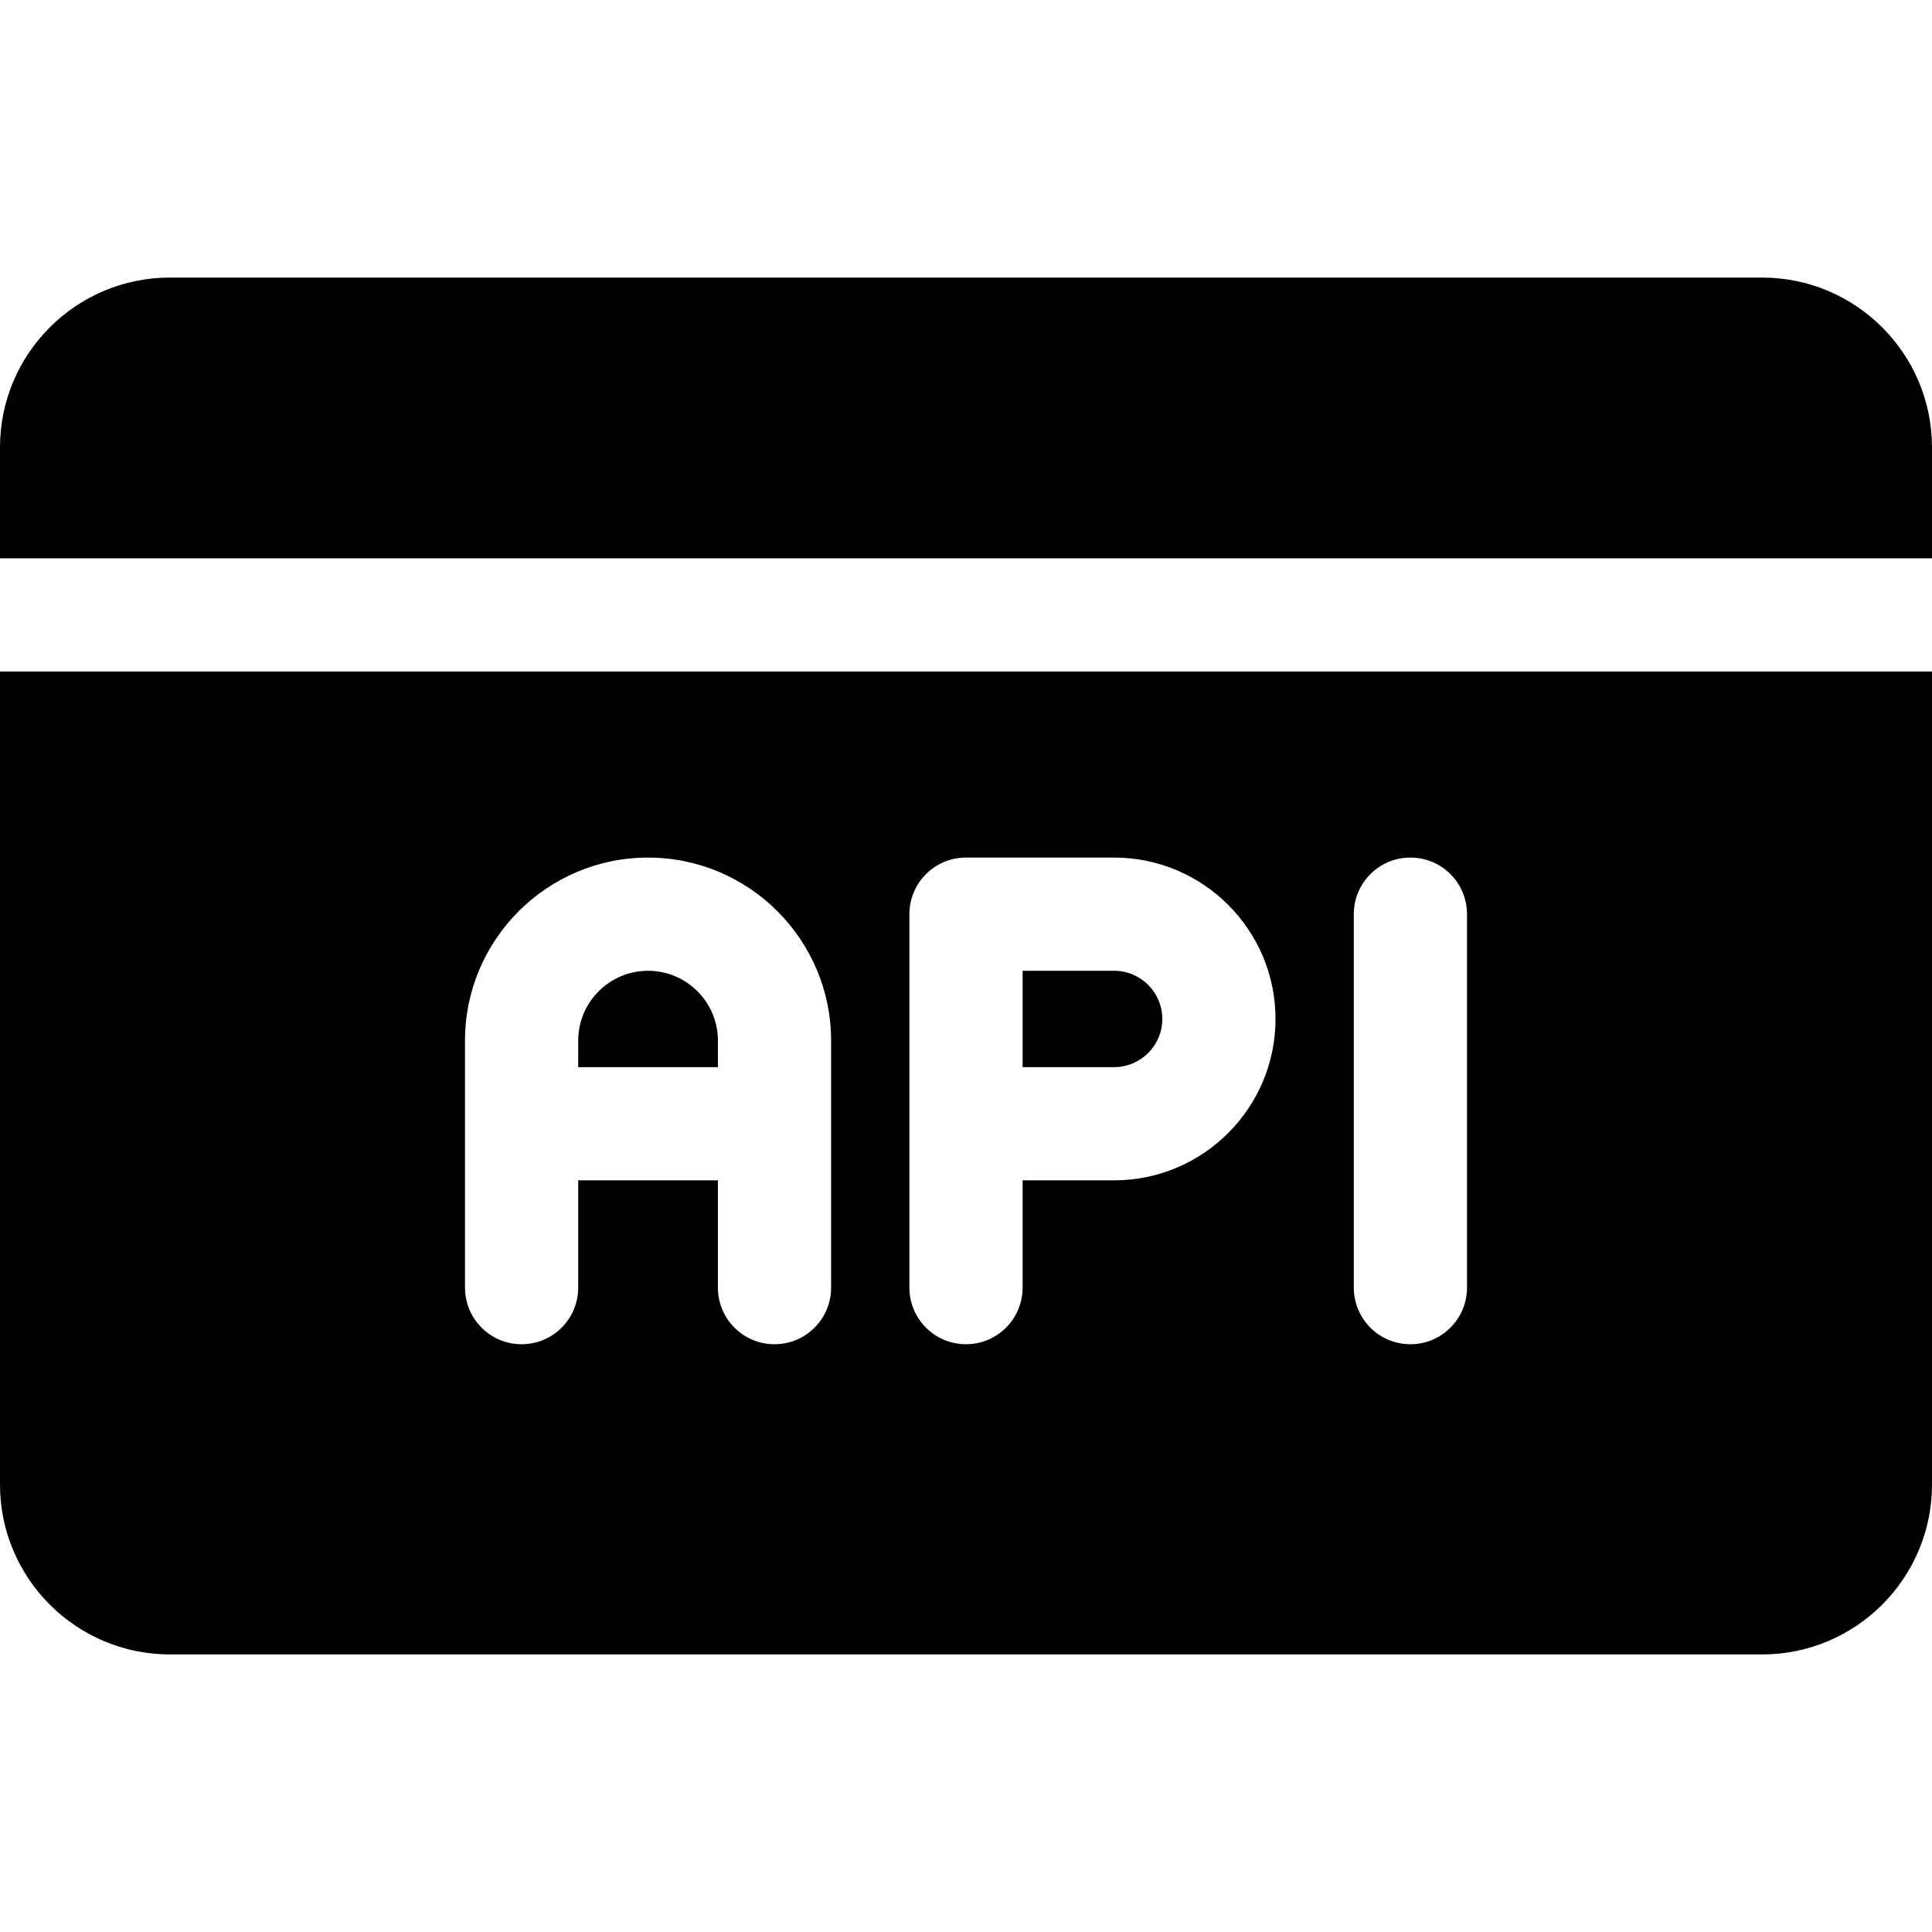 <?xml version="1.0" encoding="iso-8859-1"?>
<!-- Generator: Adobe Illustrator 19.0.0, SVG Export Plug-In . SVG Version: 6.00 Build 0)  -->
<svg version="1.1" id="Capa_1" xmlns="http://www.w3.org/2000/svg" xmlns:xlink="http://www.w3.org/1999/xlink" x="0px" y="0px"
	 viewBox="0 0 512 512" style="enable-background:new 0 0 512 512;" xml:space="preserve">
<g>
	<g>
		<path d="M295.254,257.264H271v25.538h24.255c7.041,0.001,12.769-5.728,12.769-12.769S302.295,257.264,295.254,257.264z"/>
	</g>
</g>
<g>
	<g>
		<path d="M171.741,257.266c-10.207,0-18.512,8.304-18.512,18.512v7.026h37.024v-7.026
			C190.253,265.569,181.948,257.266,171.741,257.266z"/>
	</g>
</g>
<g>
	<g>
		<path d="M0,177.964V393.44c0,24.813,20.187,45,45,45h422c24.813,0,45-20.187,45-45V177.964H0z M220.253,341.239
			c0,8.284-6.716,15-15,15s-15-6.716-15-15v-28.435H153.23v28.435c0,8.284-6.716,15-15,15s-15-6.716-15-15v-65.461h-0.001
			c0-26.75,21.763-48.512,48.512-48.512c26.749,0,48.512,21.762,48.512,48.512V341.239z M295.255,312.803H271v28.435
			c0,8.284-6.716,15-15,15s-15-6.716-15-15v-98.974c0-8.284,6.716-15,15-15h39.255c23.583,0,42.77,19.186,42.77,42.769
			S318.838,312.803,295.255,312.803z M388.771,341.237c0,8.284-6.716,15-15,15s-15-6.716-15-15v-98.973c0-8.284,6.716-15,15-15
			s15,6.716,15,15V341.237z"/>
	</g>
</g>
<g>
	<g>
		<path d="M467,73.56H45c-24.813,0-45,20.187-45,45v29.405h512V118.56C512,93.747,491.813,73.56,467,73.56z"/>
	</g>
</g>
<g>
</g>
<g>
</g>
<g>
</g>
<g>
</g>
<g>
</g>
<g>
</g>
<g>
</g>
<g>
</g>
<g>
</g>
<g>
</g>
<g>
</g>
<g>
</g>
<g>
</g>
<g>
</g>
<g>
</g>
</svg>
